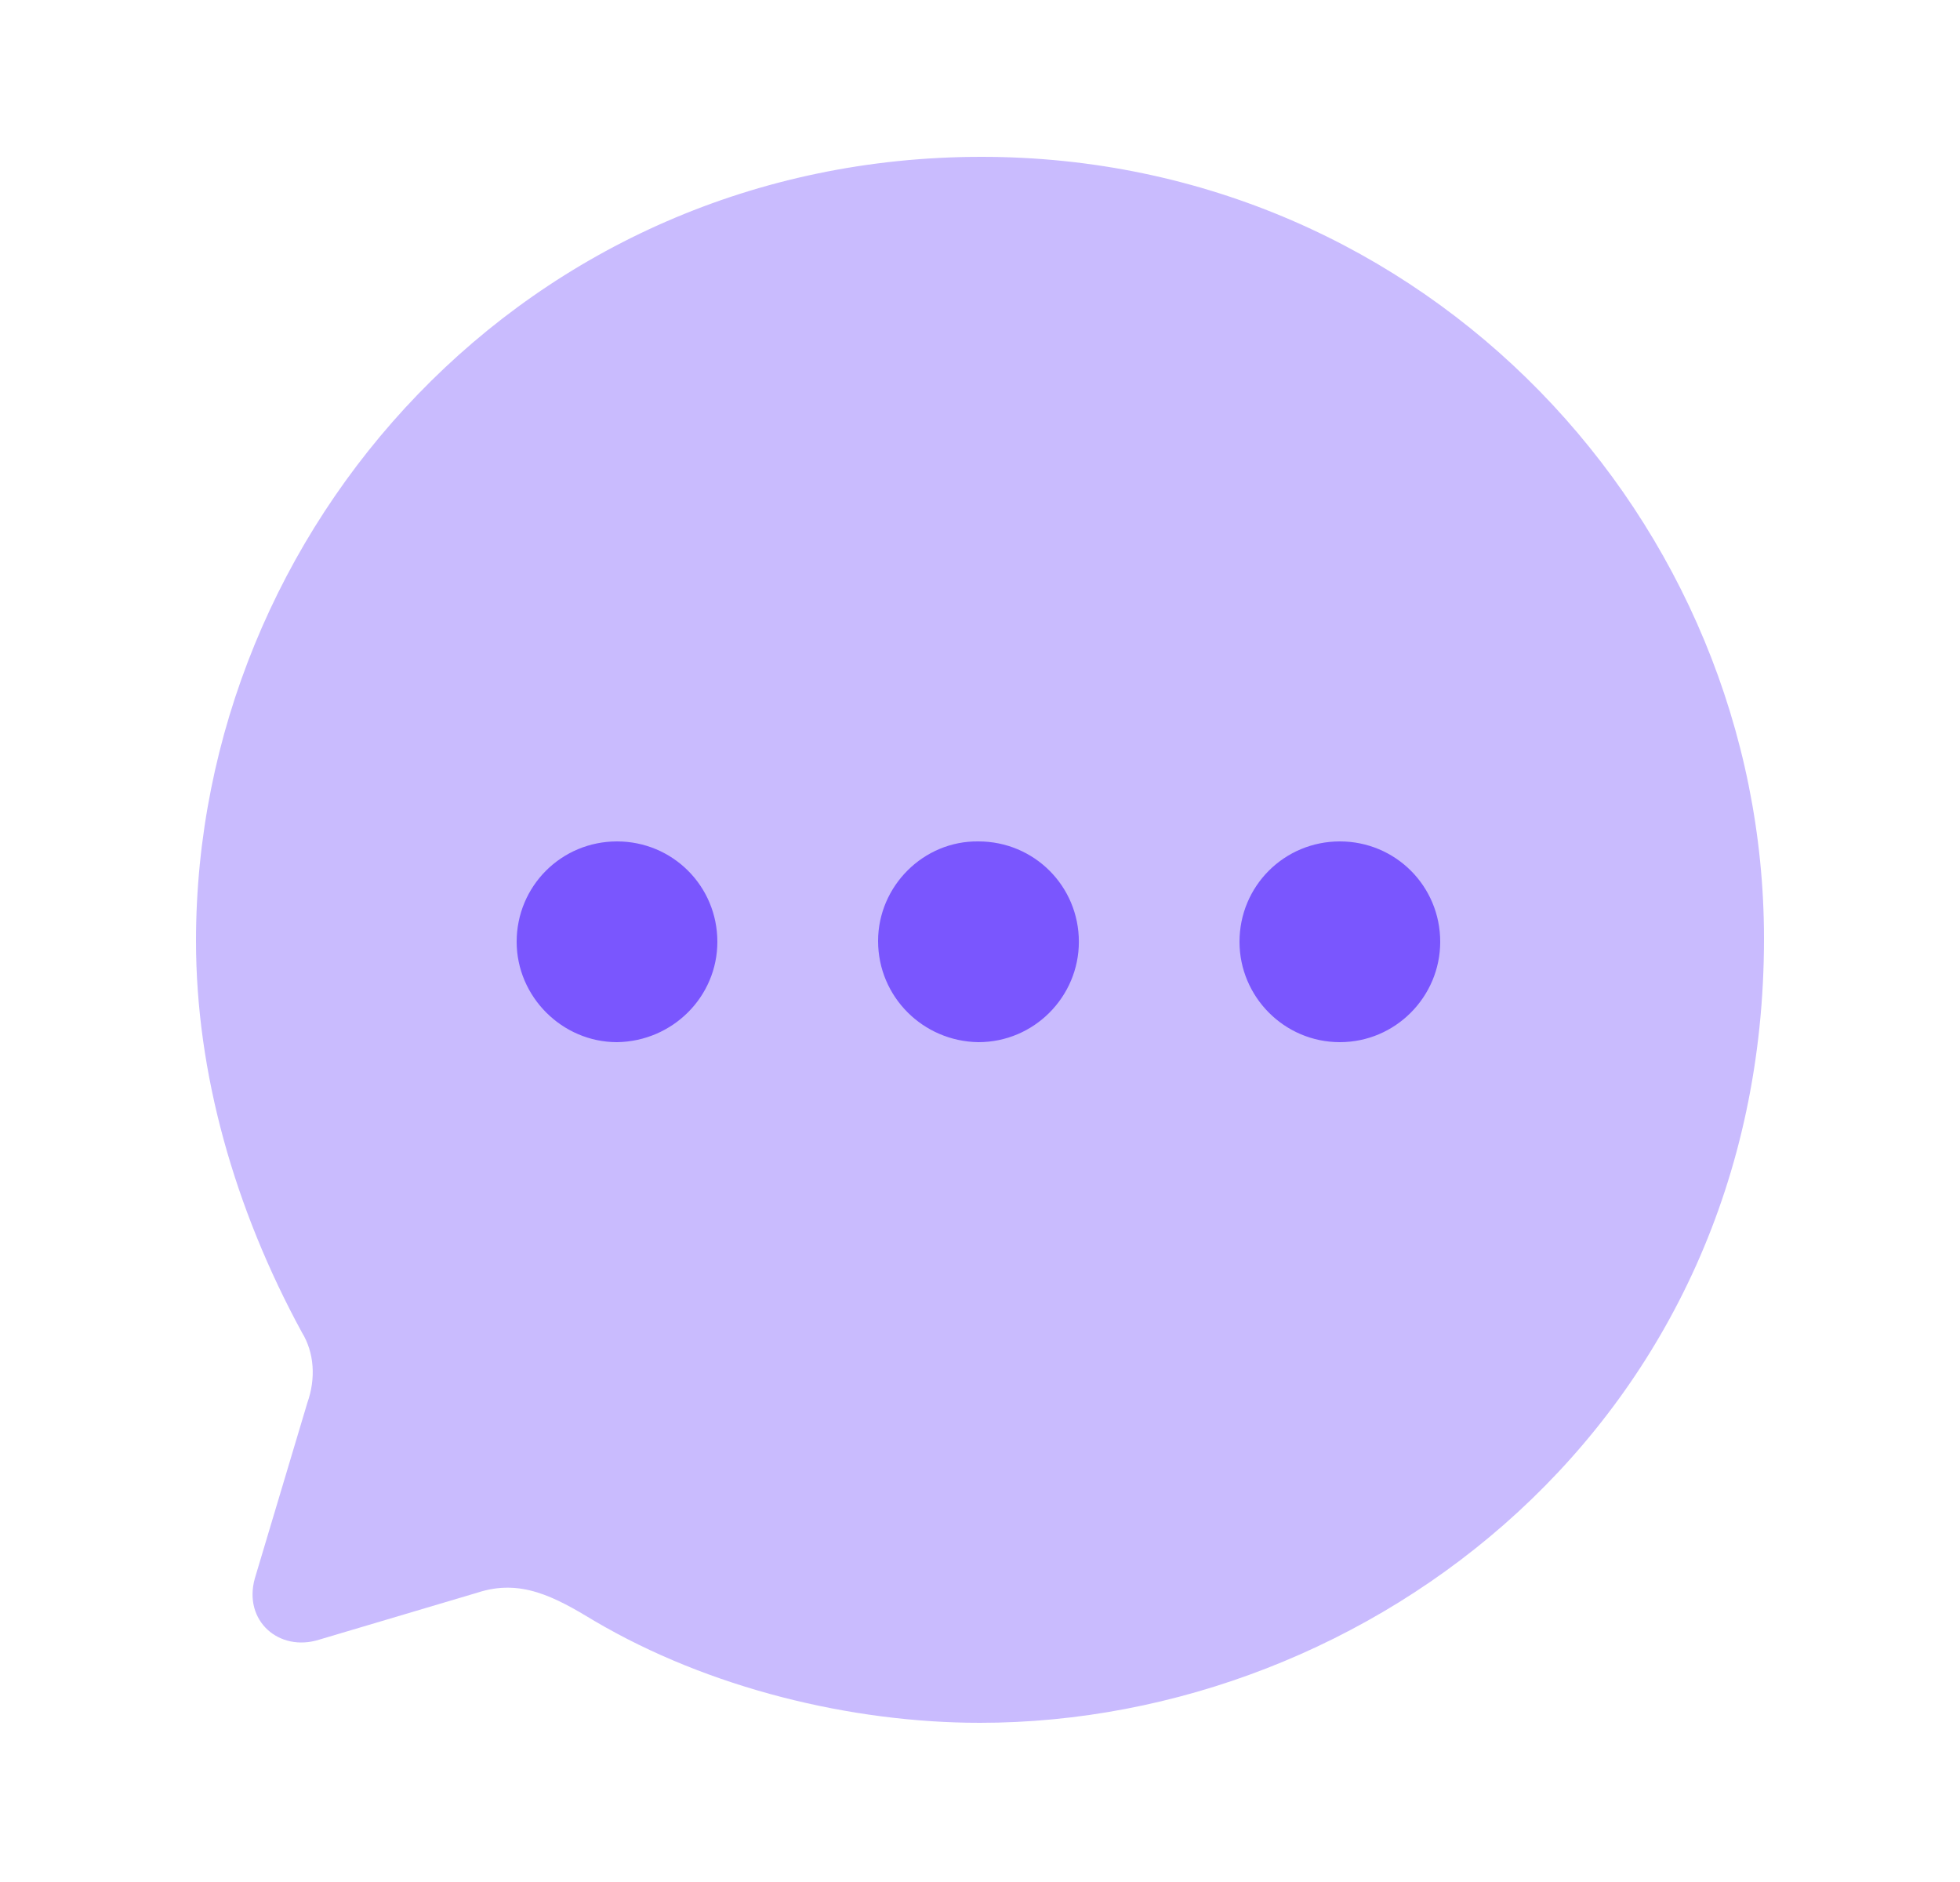 <svg width="25" height="24" viewBox="0 0 25 24" fill="none" xmlns="http://www.w3.org/2000/svg">
<g id="Iconly/Bulk/Chat">
<g id="Chat">
<path id="Fill 1" opacity="0.4" d="M12.52 2C6.71 2 2.5 6.74 2.5 12C2.5 13.68 2.99 15.41 3.85 16.99C4.01 17.25 4.03 17.58 3.92 17.89L3.25 20.13C3.1 20.67 3.56 21.07 4.07 20.91L6.09 20.31C6.64 20.13 7.07 20.36 7.581 20.67C9.041 21.53 10.86 21.97 12.5 21.97C17.46 21.97 22.5 18.14 22.5 11.97C22.5 6.65 18.2 2 12.52 2Z" fill="#7A56FE"/>
<path id="Combined Shape" fill-rule="evenodd" clip-rule="evenodd" d="M12.48 13.29C11.771 13.28 11.2 12.71 11.2 12C11.2 11.3 11.78 10.72 12.48 10.73C13.191 10.73 13.761 11.3 13.761 12.01C13.761 12.71 13.191 13.29 12.48 13.29ZM7.87 13.29C7.17 13.29 6.59 12.71 6.59 12.01C6.59 11.3 7.16 10.73 7.87 10.73C8.58 10.73 9.15 11.3 9.15 12.01C9.15 12.71 8.58 13.28 7.87 13.29ZM15.81 12.01C15.81 12.71 16.38 13.29 17.09 13.29C17.8 13.29 18.37 12.71 18.37 12.01C18.37 11.3 17.8 10.73 17.09 10.73C16.38 10.73 15.81 11.3 15.81 12.01Z" fill="#7A56FE"/>
</g>
</g>
</svg>
